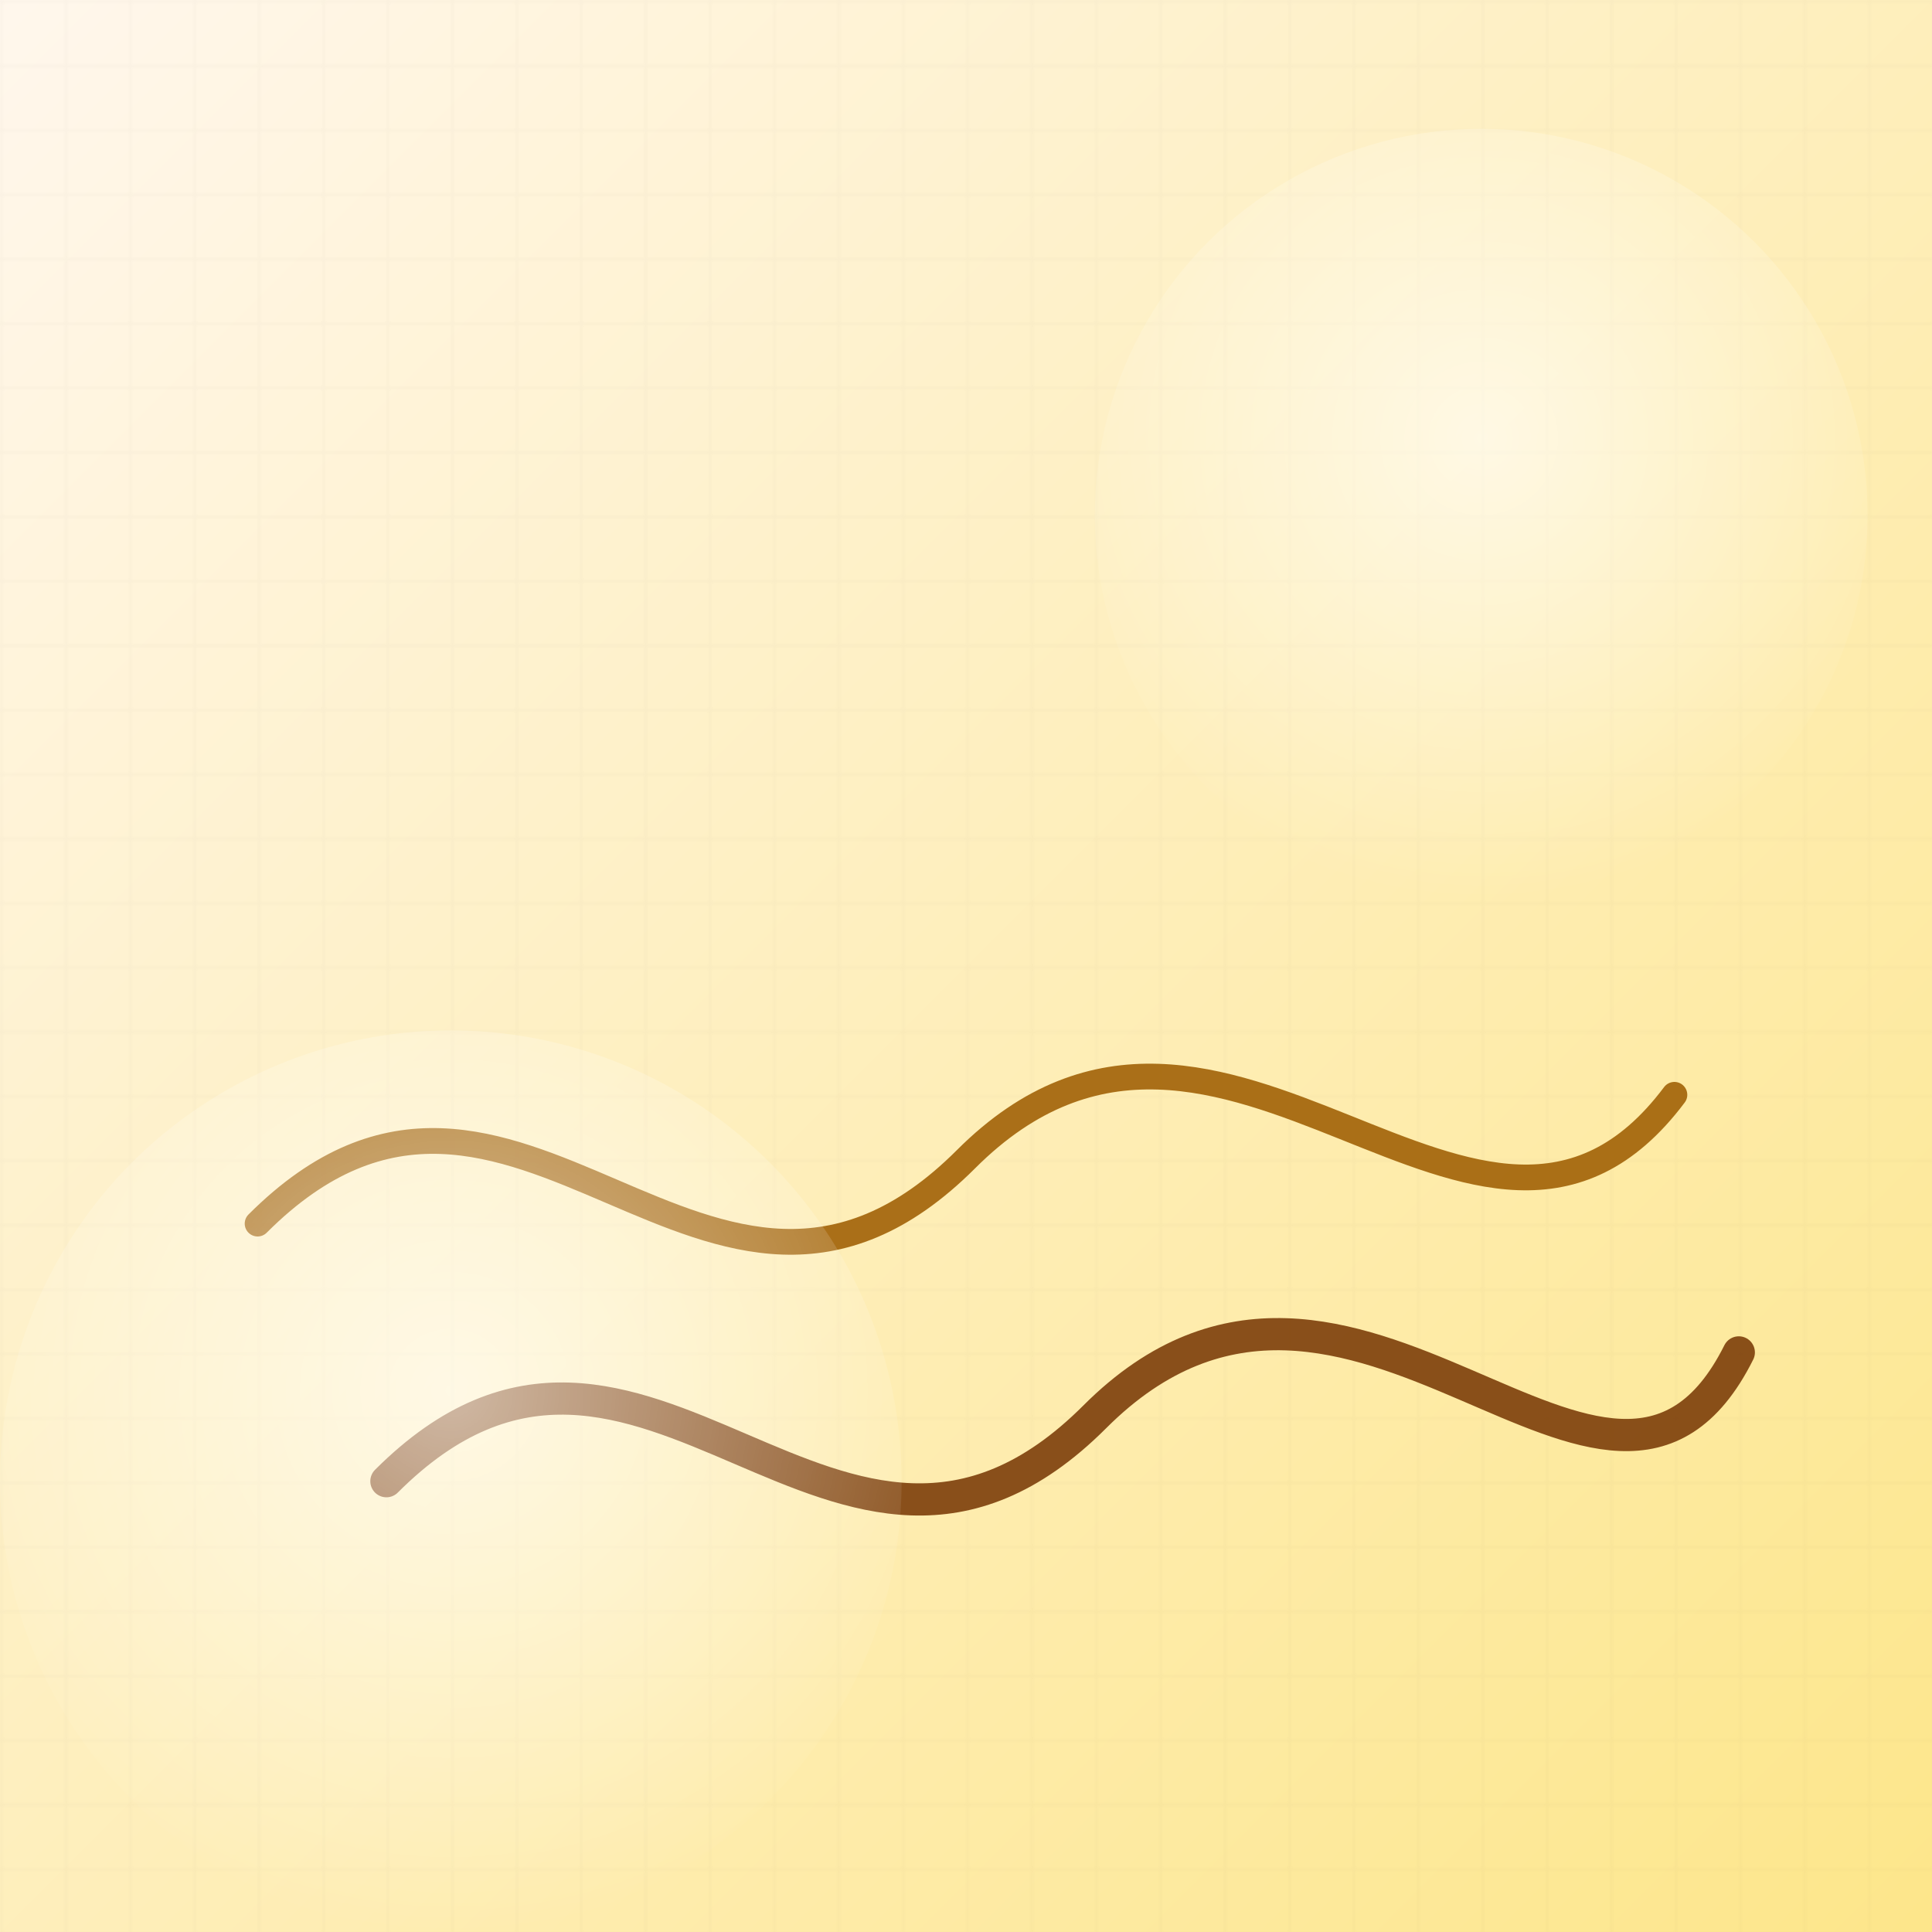 <?xml version="1.0" encoding="UTF-8"?>
<svg xmlns="http://www.w3.org/2000/svg" width="600" height="600" viewBox="0 0 600 600" role="img" aria-label="Product image">
  <defs>
    <linearGradient id="bgGrad" x1="0" y1="0" x2="1" y2="1">
      <stop offset="0%" stop-color="#fff7ed"/>
      <stop offset="100%" stop-color="#fde68a"/>
    </linearGradient>
    <radialGradient id="glow" cx="50%" cy="40%" r="60%">
      <stop offset="0%" stop-color="#ffffff" stop-opacity="0.6"/>
      <stop offset="100%" stop-color="#ffffff" stop-opacity="0"/>
    </radialGradient>
    <filter id="softBlur" x="-20%" y="-20%" width="140%" height="140%">
      <feGaussianBlur in="SourceGraphic" stdDeviation="18" />
    </filter>
    <pattern id="subtleGrid" width="20" height="20" patternUnits="userSpaceOnUse">
      <path d="M 20 0 L 0 0 0 20" fill="none" stroke="#000" stroke-opacity="0.03" stroke-width="1"/>
    </pattern>
  </defs>
  <rect width="600" height="600" fill="url(#bgGrad)"/>
  <rect width="600" height="600" fill="url(#subtleGrid)"/>
  <g opacity="0.9"><path d="M120 460 C 200 380, 260 520, 340 440 S 500 500, 540 420" stroke="#7c3e0a" stroke-width="10" fill="none" stroke-linecap="round" />
              <path d="M80 380 C 160 300, 220 440, 300 360 S 460 420, 520 340" stroke="#a16207" stroke-width="8" fill="none" stroke-linecap="round" /></g>
  <circle cx="460" cy="160" r="120" fill="url(#glow)" filter="url(#softBlur)" />
  <circle cx="140" cy="460" r="140" fill="url(#glow)" filter="url(#softBlur)" />
</svg>